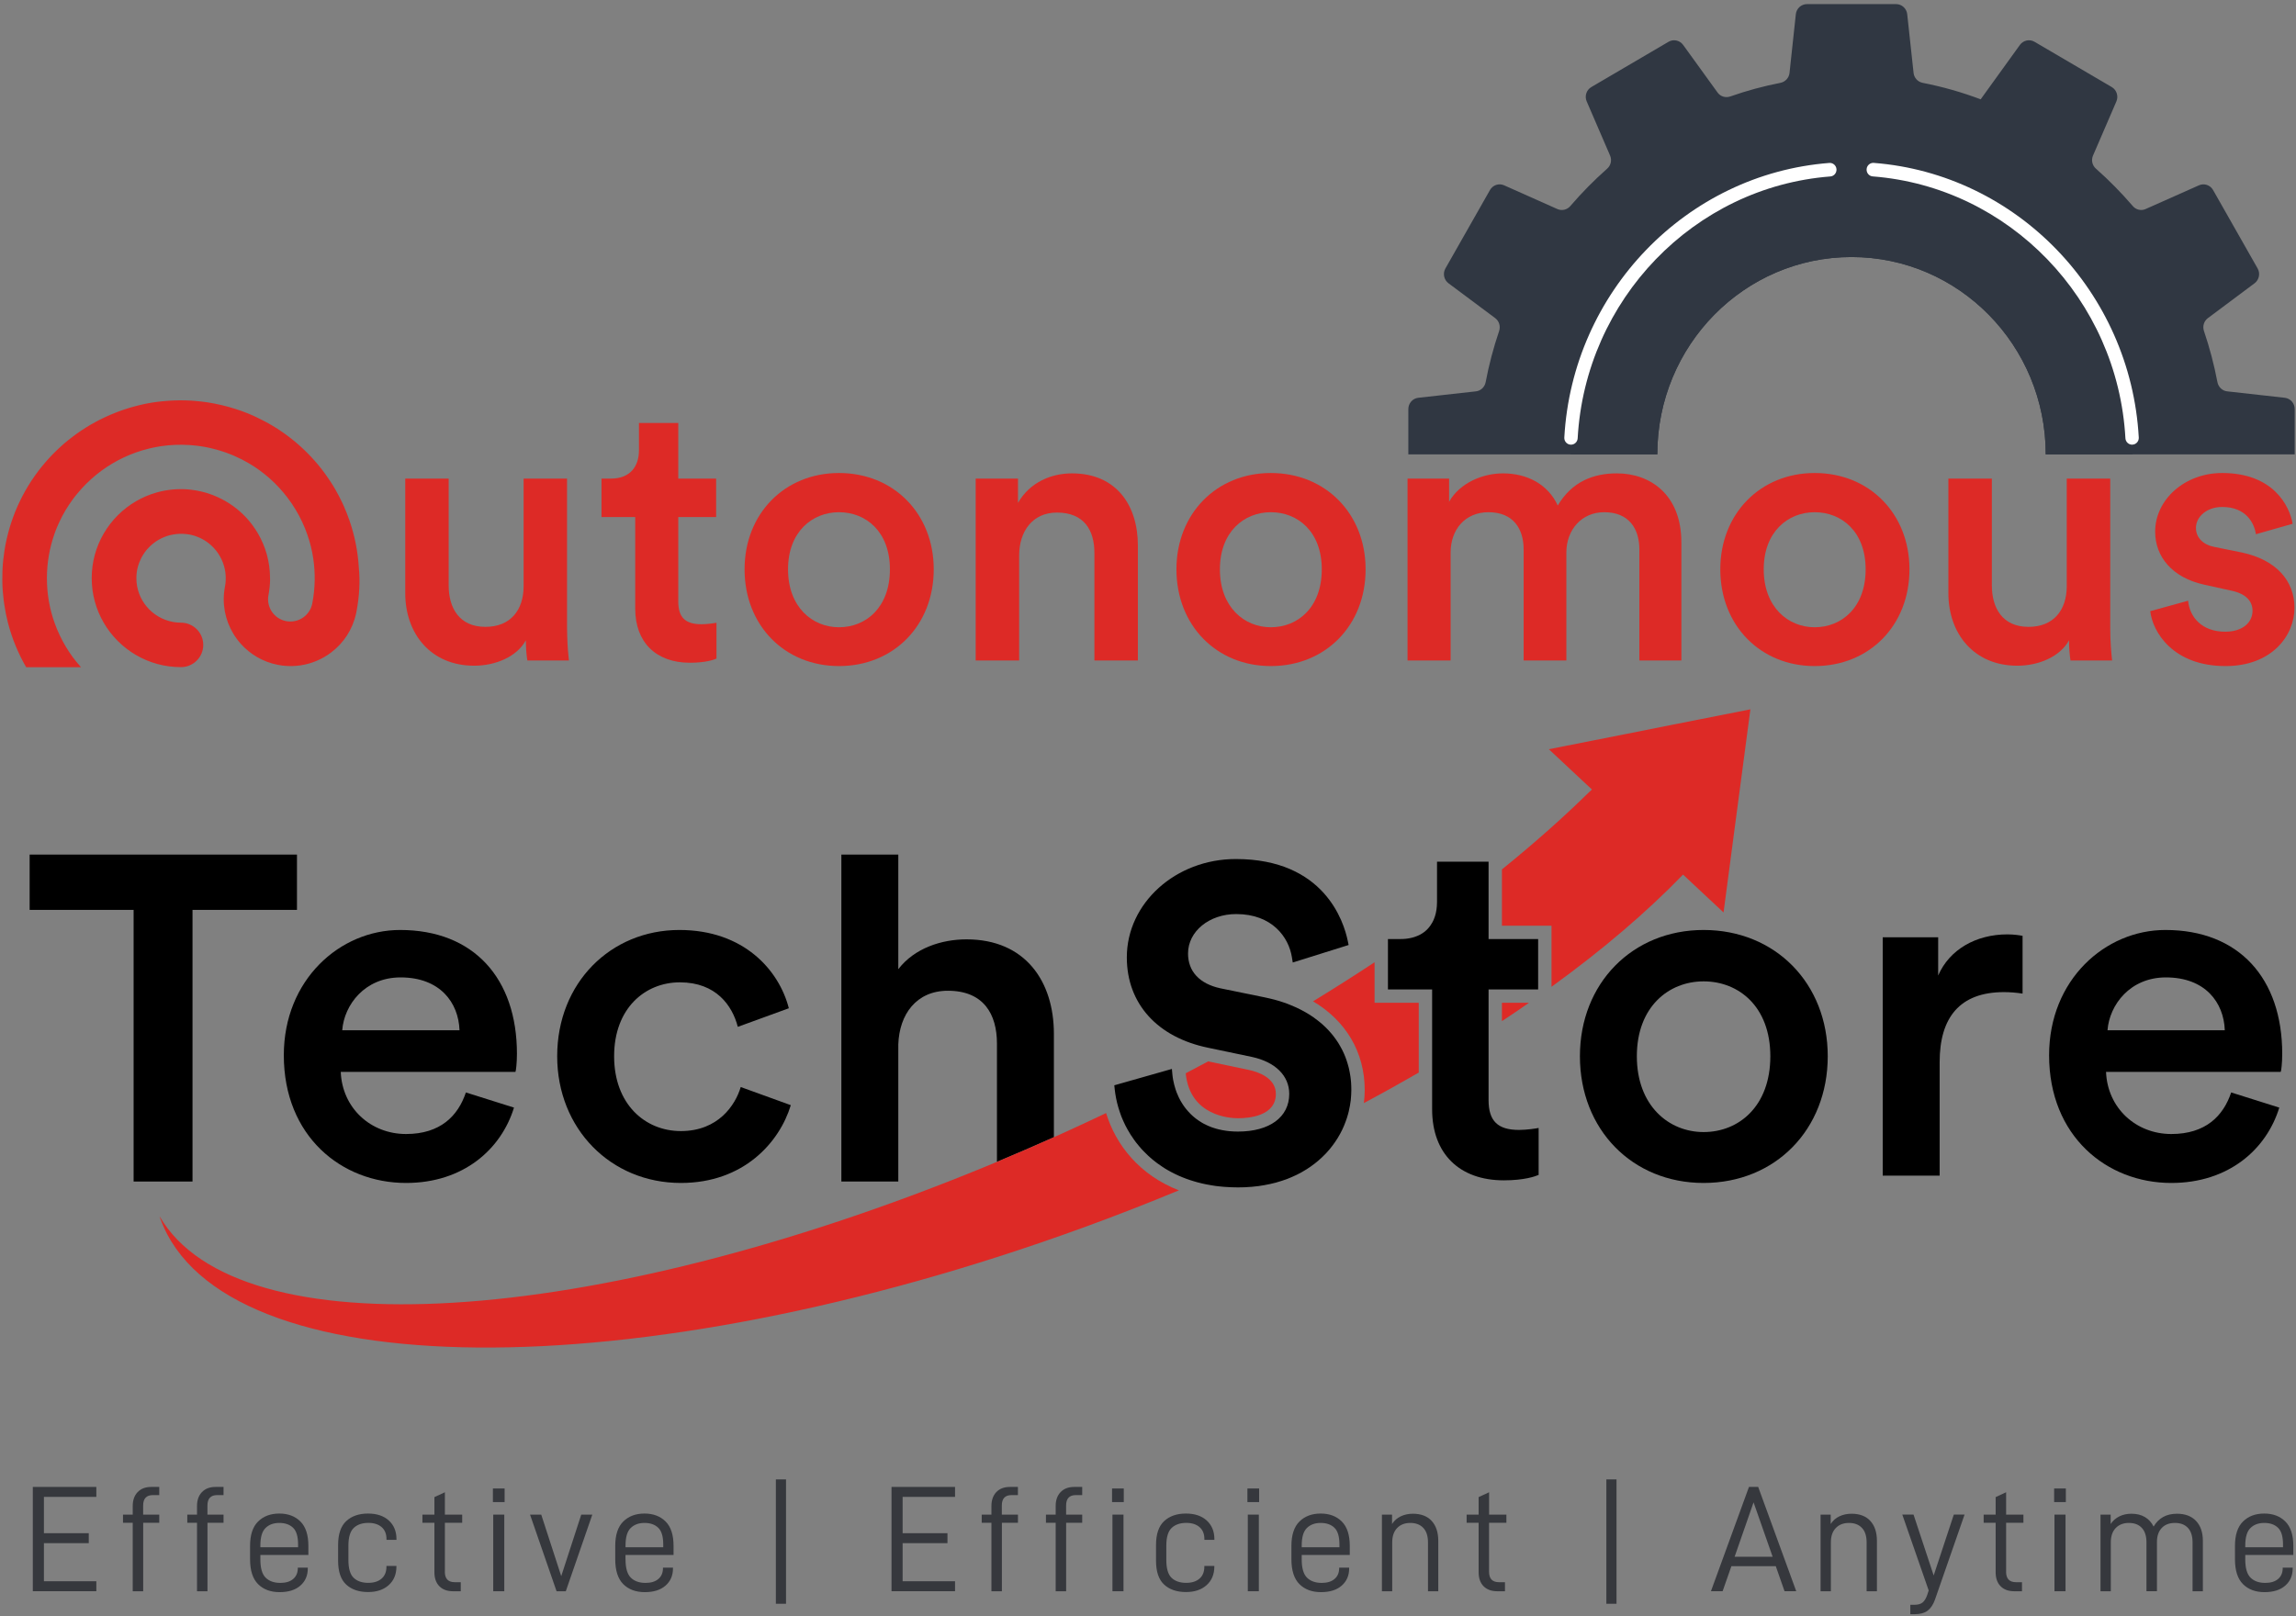 <?xml version="1.0" encoding="UTF-8"?>
<svg width="196px" height="138px" viewBox="0 0 196 138" version="1.1" xmlns="http://www.w3.org/2000/svg" xmlns:xlink="http://www.w3.org/1999/xlink">
    <rect x="0" y="0" width="196" height="138" fill="#808080" stroke="none"/>
    <!-- Generator: Sketch 61 (89581) - https://sketch.com -->
    <title>Final-ats-gear</title>
    <desc>Created with Sketch.</desc>
    <g id="Page-1" stroke="none" stroke-width="1" fill="none" fill-rule="evenodd">
        <g id="Final-ats-gear" fill-rule="nonzero">
            <g id="Group" transform="translate(120, 0)">
                <path d="M75.042,33.965 L70.125,33.416 C69.707,33.37 69.373,33.046 69.293,32.629 C69.008,31.134 68.624,29.682 68.145,28.269 C68.005,27.864 68.138,27.42 68.476,27.165 L72.462,24.188 C72.854,23.894 72.968,23.35 72.724,22.921 L68.921,16.226 C68.677,15.797 68.157,15.623 67.712,15.824 L63.167,17.847 C62.784,18.021 62.335,17.913 62.062,17.589 C61.089,16.457 60.044,15.395 58.927,14.407 C58.607,14.129 58.501,13.673 58.672,13.283 L60.667,8.661 C60.861,8.209 60.69,7.68 60.272,7.433 L53.679,3.568 C53.257,3.321 52.721,3.437 52.432,3.834 L49.081,8.48 L49.077,8.48 C47.485,7.877 45.836,7.406 44.133,7.074 C43.719,6.993 43.4,6.653 43.354,6.228 L42.811,1.212 C42.758,0.722 42.347,0.351 41.861,0.351 L34.253,0.351 C33.767,0.351 33.356,0.722 33.303,1.212 L32.764,6.228 C32.718,6.653 32.399,6.993 31.985,7.074 C30.518,7.36 29.089,7.75 27.706,8.236 C27.307,8.375 26.866,8.244 26.619,7.897 L23.682,3.834 C23.393,3.437 22.857,3.321 22.435,3.568 L15.846,7.433 C15.424,7.68 15.253,8.209 15.451,8.661 L17.446,13.283 C17.617,13.673 17.51,14.129 17.191,14.407 C16.074,15.395 15.029,16.457 14.056,17.589 C13.783,17.913 13.334,18.021 12.95,17.851 L8.402,15.824 C7.957,15.623 7.437,15.797 7.193,16.226 L3.39,22.921 C3.146,23.35 3.26,23.894 3.652,24.188 L7.642,27.165 C7.98,27.42 8.109,27.868 7.972,28.269 C7.494,29.682 7.106,31.134 6.825,32.629 C6.745,33.046 6.411,33.37 5.993,33.416 L1.072,33.965 C0.589,34.019 0.224,34.436 0.224,34.93 L0.224,38.795 L21.478,38.795 C21.478,29.493 28.903,21.948 38.057,21.948 C47.211,21.948 54.636,29.493 54.636,38.795 L75.89,38.795 L75.89,34.93 C75.89,34.436 75.525,34.019 75.042,33.965 Z" id="Path" fill="#303742"></path>
                <g transform="translate(13.3, 13.901)" id="Path">
                    <path d="M48.746,24.894 L41.336,24.894 C41.336,15.592 33.911,8.047 24.757,8.047 C15.603,8.047 8.178,15.592 8.178,24.894 L0.768,24.894 C0.768,24.616 0.771,24.342 0.779,24.068 C0.787,23.875 0.794,23.682 0.806,23.489 C0.817,23.3 0.828,23.11 0.844,22.921 C0.882,22.45 0.931,21.979 0.996,21.516 C1.06,21.048 1.136,20.589 1.224,20.129 C1.273,19.882 1.326,19.635 1.383,19.388 C1.562,18.604 1.778,17.832 2.029,17.075 C2.09,16.886 2.155,16.7 2.223,16.511 C2.288,16.326 2.356,16.141 2.432,15.955 C2.595,15.542 2.766,15.133 2.949,14.727 C3.01,14.592 3.07,14.457 3.135,14.326 C3.219,14.148 3.306,13.97 3.393,13.797 C3.526,13.534 3.663,13.275 3.804,13.017 C3.872,12.889 3.948,12.758 4.02,12.631 C4.089,12.503 4.165,12.376 4.241,12.252 C4.336,12.09 4.438,11.928 4.537,11.77 C4.765,11.403 5.005,11.044 5.255,10.692 C5.464,10.399 5.673,10.113 5.89,9.831 C5.898,9.82 5.905,9.812 5.917,9.8 C6.031,9.653 6.145,9.511 6.262,9.364 C6.38,9.221 6.498,9.082 6.62,8.939 C6.741,8.792 6.87,8.646 7,8.503 C7.129,8.36 7.258,8.217 7.391,8.074 C7.524,7.935 7.657,7.796 7.794,7.657 C7.927,7.522 8.06,7.387 8.197,7.256 C8.208,7.24 8.223,7.229 8.235,7.221 C8.364,7.097 8.497,6.97 8.626,6.85 C8.808,6.68 8.991,6.518 9.181,6.352 C9.405,6.155 9.633,5.966 9.865,5.78 C10.047,5.634 10.233,5.487 10.42,5.344 C10.678,5.151 10.936,4.962 11.199,4.78 C11.248,4.746 11.297,4.711 11.343,4.68 C11.681,4.444 12.027,4.22 12.38,4.008 C12.513,3.927 12.643,3.846 12.776,3.769 C13.3,3.46 13.836,3.174 14.383,2.908 C14.546,2.827 14.714,2.745 14.885,2.668 C15.002,2.614 15.124,2.56 15.246,2.51 C15.481,2.402 15.721,2.301 15.96,2.209 C16.002,2.189 16.047,2.17 16.093,2.155 C16.226,2.101 16.359,2.05 16.492,2 C16.617,1.954 16.747,1.908 16.876,1.865 C16.937,1.838 16.997,1.819 17.062,1.799 C17.248,1.734 17.434,1.672 17.621,1.614 C17.837,1.545 18.054,1.479 18.274,1.417 C18.438,1.371 18.597,1.328 18.761,1.286 C18.951,1.236 19.144,1.185 19.338,1.143 C19.433,1.116 19.524,1.097 19.616,1.077 C19.707,1.058 19.794,1.039 19.885,1.019 C19.916,1.012 19.946,1.004 19.98,1 C20.068,0.981 20.159,0.965 20.25,0.946 C20.338,0.927 20.425,0.911 20.516,0.896 C20.71,0.861 20.904,0.826 21.101,0.799 C21.25,0.776 21.398,0.753 21.546,0.734 C21.668,0.718 21.789,0.703 21.911,0.687 C21.945,0.68 21.979,0.676 22.017,0.676 C22.158,0.656 22.302,0.641 22.447,0.629 C22.599,0.61 22.751,0.599 22.903,0.587 C23.093,0.571 23.283,0.56 23.473,0.552 C23.898,0.529 24.328,0.517 24.757,0.517 C25.186,0.517 25.616,0.529 26.041,0.552 C26.231,0.56 26.421,0.571 26.611,0.587 C26.763,0.599 26.915,0.61 27.067,0.629 C27.212,0.641 27.356,0.656 27.497,0.676 C27.535,0.676 27.569,0.68 27.603,0.687 C27.725,0.703 27.846,0.718 27.968,0.734 C28.116,0.753 28.264,0.776 28.413,0.799 C28.61,0.826 28.804,0.861 28.998,0.896 C29.089,0.911 29.176,0.927 29.264,0.946 C29.355,0.965 29.446,0.981 29.534,1 C29.568,1.004 29.598,1.012 29.629,1.019 C29.72,1.039 29.807,1.058 29.898,1.077 C29.99,1.097 30.081,1.116 30.176,1.143 C30.37,1.185 30.563,1.236 30.753,1.286 C30.917,1.328 31.076,1.371 31.24,1.417 C31.46,1.479 31.677,1.545 31.893,1.614 C32.08,1.672 32.266,1.734 32.452,1.799 C32.517,1.819 32.581,1.842 32.642,1.865 C32.771,1.908 32.897,1.954 33.022,2 C33.155,2.05 33.288,2.101 33.421,2.155 C33.467,2.17 33.512,2.189 33.554,2.209 C33.793,2.301 34.033,2.402 34.268,2.51 C34.39,2.56 34.512,2.614 34.629,2.668 C34.8,2.745 34.968,2.827 35.131,2.908 C35.678,3.174 36.214,3.46 36.738,3.769 C36.871,3.846 37.001,3.927 37.134,4.008 C37.487,4.22 37.833,4.444 38.171,4.68 C38.217,4.711 38.266,4.746 38.315,4.78 C38.578,4.962 38.836,5.151 39.094,5.344 C39.281,5.487 39.467,5.634 39.649,5.78 C39.881,5.966 40.109,6.155 40.333,6.352 C40.523,6.518 40.706,6.68 40.888,6.85 C41.017,6.97 41.15,7.097 41.279,7.221 C41.291,7.229 41.306,7.24 41.317,7.256 C41.454,7.387 41.587,7.522 41.72,7.657 C41.857,7.796 41.99,7.935 42.123,8.074 C42.256,8.217 42.385,8.36 42.514,8.503 C42.644,8.646 42.773,8.792 42.894,8.939 C43.016,9.082 43.134,9.221 43.252,9.364 C43.369,9.511 43.483,9.653 43.597,9.8 C43.609,9.812 43.616,9.82 43.624,9.831 C43.841,10.113 44.05,10.399 44.259,10.692 C44.509,11.044 44.749,11.403 44.977,11.77 C45.076,11.928 45.178,12.09 45.273,12.252 C45.349,12.376 45.425,12.503 45.494,12.631 C45.566,12.758 45.642,12.889 45.71,13.017 C45.851,13.275 45.988,13.534 46.121,13.797 C46.208,13.97 46.295,14.148 46.379,14.326 C46.444,14.457 46.504,14.592 46.565,14.727 C46.748,15.133 46.919,15.542 47.082,15.955 C47.158,16.141 47.226,16.326 47.291,16.511 C47.359,16.7 47.424,16.886 47.485,17.075 C47.736,17.832 47.952,18.604 48.131,19.388 C48.188,19.635 48.241,19.882 48.29,20.129 C48.378,20.589 48.454,21.048 48.518,21.516 C48.583,21.979 48.632,22.45 48.67,22.921 C48.686,23.11 48.697,23.3 48.708,23.489 C48.72,23.682 48.727,23.875 48.735,24.068 C48.743,24.342 48.746,24.616 48.746,24.894 Z" fill="#303742"></path>
                    <path d="M0.809,24.068 C0.798,24.068 0.787,24.068 0.775,24.068 C0.46,24.049 0.22,23.775 0.239,23.458 C0.931,11.04 10.655,0.958 22.861,0.012 C23.172,-0.015 23.45,0.228 23.473,0.544 C23.495,0.865 23.26,1.143 22.948,1.166 C11.309,2.07 2.037,11.681 1.379,23.524 C1.36,23.832 1.11,24.068 0.809,24.068 Z" fill="#FFFFFF"></path>
                    <path d="M48.708,24.068 C48.408,24.068 48.157,23.829 48.138,23.52 C47.481,11.677 38.205,2.066 26.57,1.162 C26.254,1.139 26.022,0.861 26.045,0.541 C26.068,0.22 26.349,-0.019 26.657,0.008 C38.863,0.958 48.587,11.036 49.278,23.454 C49.297,23.775 49.054,24.049 48.743,24.064 C48.731,24.068 48.72,24.068 48.708,24.068 Z" fill="#FFFFFF"></path>
                </g>
            </g>
            <g id="Group" transform="translate(0, 34)">
                <path d="M82.506,46.208 C80.371,46.208 78.065,46.959 76.684,48.755 L76.684,38.97 L71.824,38.97 L71.824,66.886 L76.684,66.886 L76.684,55.192 C76.767,52.6 78.233,50.596 80.916,50.596 C83.976,50.596 85.106,52.6 85.106,55.109 L85.106,65.205 C86.72,64.529 88.341,63.831 89.966,63.102 L89.966,54.27 C89.966,49.802 87.534,46.208 82.506,46.208 Z" id="Path" fill="#000000"></path>
                <g transform="translate(13.32, 26.19)" fill="#DD2A26" id="Path">
                    <path d="M87.317,41.448 C84.668,42.549 81.951,43.608 79.173,44.621 C40.913,58.566 5.636,58.244 0.381,43.904 C0.35,43.824 0.323,43.745 0.301,43.665 C6.968,55.173 37.206,53.215 70.644,39.49 C71.024,39.33 71.405,39.175 71.785,39.015 C73.399,38.34 75.02,37.641 76.646,36.912 C77.026,36.742 77.407,36.571 77.787,36.396 C77.852,36.366 77.92,36.335 77.985,36.305 C79.036,35.827 80.075,35.341 81.102,34.848 C81.947,37.618 84.002,40.161 87.317,41.448 Z"></path>
                    <path d="M136.104,0.376 L134.703,10.973 L133.813,17.722 L130.646,14.761 L130.365,14.499 L130.353,14.488 C127.278,17.672 123.503,20.899 119.126,24.068 L119.126,18.853 L114.894,18.853 L114.894,14.044 C117.6,11.858 120.07,9.667 122.281,7.5 L122.578,7.223 L122.548,7.196 L118.898,3.784 L128.142,1.955 L129.409,1.7 L135.518,0.493 L136.104,0.376 Z"></path>
                    <path d="M95.595,33.212 C95.595,35.091 93.334,35.292 92.36,35.292 C91.679,35.292 88.257,35.106 87.899,31.454 C88.543,31.12 89.182,30.779 89.814,30.437 L93.3,31.17 C93.989,31.314 95.595,31.807 95.595,33.212 Z"></path>
                    <path d="M107.792,25.434 L107.792,31.394 C106.274,32.27 104.713,33.14 103.107,33.997 C103.157,33.625 103.18,33.25 103.18,32.878 C103.18,29.644 101.558,26.96 98.769,25.309 C100.573,24.208 102.323,23.096 104.021,21.973 L104.021,25.434 L107.792,25.434 Z"></path>
                    <path d="M117.204,25.434 C116.451,25.962 115.678,26.482 114.894,27.002 L114.894,25.434 L117.204,25.434 Z"></path>
                </g>
                <g transform="translate(34.252, 1.898)" fill="#DD2A26">
                    <path d="M14.169,18.416 C14.158,18.177 14.154,17.927 14.154,17.661 L14.154,4.968 L10.447,4.968 L10.447,14.15 C10.447,16.192 9.328,17.627 7.185,17.627 C4.948,17.627 4.049,16.002 4.049,14.089 L4.049,4.968 L0.343,4.968 L0.343,14.757 C0.343,18.2 2.516,20.944 6.226,20.944 C8.049,20.944 9.872,20.178 10.637,18.777 C10.637,19.415 10.702,20.147 10.767,20.496 L14.314,20.496 C14.264,20.041 14.192,19.327 14.169,18.416 Z" id="Path"></path>
                    <path d="M25.632,17.403 C24.258,17.403 23.649,16.83 23.649,15.46 L23.649,8.252 L26.881,8.252 L26.881,4.968 L23.649,4.968 L23.649,0.216 L20.293,0.216 L20.293,2.543 C20.293,3.913 19.558,4.968 17.895,4.968 L17.096,4.968 L17.096,8.252 L19.973,8.252 L19.973,16.063 C19.973,18.967 21.766,20.69 24.643,20.69 C25.986,20.69 26.69,20.436 26.911,20.337 L26.911,17.278 C26.751,17.308 26.146,17.403 25.632,17.403 Z" id="Path"></path>
                    <path d="M37.369,4.49 C32.73,4.49 29.309,7.963 29.309,12.715 C29.309,17.502 32.73,20.975 37.369,20.975 C42.035,20.975 45.457,17.502 45.457,12.715 C45.457,7.963 42.035,4.49 37.369,4.49 Z M37.369,17.661 C35.097,17.661 33.019,15.938 33.019,12.715 C33.019,9.497 35.097,7.838 37.369,7.838 C39.672,7.838 41.716,9.497 41.716,12.715 C41.716,15.968 39.672,17.661 37.369,17.661 Z" id="Shape"></path>
                    <path d="M57.255,4.521 C55.531,4.521 53.674,5.253 52.65,7.041 L52.65,4.968 L49.038,4.968 L49.038,20.496 L52.749,20.496 L52.749,11.535 C52.749,9.497 53.868,7.868 55.976,7.868 C58.313,7.868 59.173,9.398 59.173,11.315 L59.173,20.496 L62.884,20.496 L62.884,10.677 C62.884,7.265 61.061,4.521 57.255,4.521 Z" id="Path"></path>
                    <path d="M74.233,4.49 C69.597,4.49 66.176,7.963 66.176,12.715 C66.176,17.502 69.597,20.975 74.233,20.975 C78.902,20.975 82.324,17.502 82.324,12.715 C82.324,7.963 78.902,4.49 74.233,4.49 Z M74.233,17.661 C71.964,17.661 69.886,15.938 69.886,12.715 C69.886,9.497 71.964,7.838 74.233,7.838 C76.535,7.838 78.583,9.497 78.583,12.715 C78.583,15.968 76.535,17.661 74.233,17.661 Z" id="Shape"></path>
                    <path d="M103.777,4.521 C101.764,4.521 99.941,5.223 98.727,7.265 C97.893,5.447 96.105,4.521 94.057,4.521 C92.299,4.521 90.35,5.348 89.452,6.946 L89.452,4.968 L85.905,4.968 L85.905,20.496 L89.582,20.496 L89.582,11.281 C89.582,9.303 90.83,7.838 92.813,7.838 C94.921,7.838 95.815,9.239 95.815,11.026 L95.815,20.496 L99.461,20.496 L99.461,11.281 C99.461,9.368 100.74,7.838 102.693,7.838 C104.771,7.838 105.695,9.208 105.695,11.026 L105.695,20.496 L109.28,20.496 L109.28,10.419 C109.28,6.305 106.594,4.521 103.777,4.521 Z" id="Path"></path>
                    <path d="M120.66,4.49 C116.024,4.49 112.603,7.963 112.603,12.715 C112.603,17.502 116.024,20.975 120.66,20.975 C125.33,20.975 128.751,17.502 128.751,12.715 C128.751,7.963 125.33,4.49 120.66,4.49 Z M120.66,17.661 C118.388,17.661 116.31,15.938 116.31,12.715 C116.31,9.497 118.388,7.838 120.66,7.838 C122.962,7.838 125.01,9.497 125.01,12.715 C125.01,15.968 122.962,17.661 120.66,17.661 Z" id="Shape"></path>
                    <path d="M145.889,17.661 L145.889,4.968 L142.178,4.968 L142.178,14.15 C142.178,16.192 141.059,17.627 138.916,17.627 C136.679,17.627 135.784,16.002 135.784,14.089 L135.784,4.968 L132.074,4.968 L132.074,14.757 C132.074,18.2 134.247,20.944 137.957,20.944 C139.78,20.944 141.603,20.178 142.372,18.777 C142.372,19.415 142.433,20.147 142.498,20.496 L146.049,20.496 C145.984,19.923 145.889,18.936 145.889,17.661 Z" id="Path"></path>
                    <path d="M157.143,11.281 L154.775,10.802 C153.816,10.613 153.207,10.005 153.207,9.178 C153.207,8.221 154.136,7.39 155.449,7.39 C157.527,7.39 158.197,8.825 158.326,9.717 L161.458,8.825 C161.203,7.295 159.795,4.49 155.449,4.49 C152.218,4.49 149.725,6.783 149.725,9.497 C149.725,11.634 151.164,13.418 153.911,14.025 L156.214,14.533 C157.462,14.788 158.037,15.425 158.037,16.257 C158.037,17.213 157.238,18.041 155.704,18.041 C153.721,18.041 152.667,16.799 152.537,15.395 L149.306,16.287 C149.5,18.041 151.228,20.975 155.734,20.975 C159.7,20.975 161.618,18.359 161.618,16.002 C161.618,13.706 160.084,11.918 157.143,11.281 Z" id="Path"></path>
                </g>
                <polygon id="Path" fill="#000000" points="2.531 38.97 2.531 43.691 11.406 43.691 11.406 66.886 16.434 66.886 16.434 43.691 25.351 43.691 25.351 38.97"></polygon>
                <path d="M44.129,55.978 C44.129,49.544 40.441,45.407 34.157,45.407 C29.004,45.407 24.228,49.669 24.228,56.103 C24.228,62.996 29.13,67.008 34.66,67.008 C39.562,67.008 42.785,64.127 43.877,60.574 L39.771,59.28 C39.101,61.284 37.59,62.829 34.66,62.829 C31.642,62.829 29.214,60.616 29.088,57.523 L44.003,57.523 C44.045,57.439 44.129,56.771 44.129,55.978 Z M29.214,53.97 C29.381,51.799 31.139,49.457 34.199,49.457 C37.548,49.457 39.143,51.59 39.227,53.97 L29.214,53.97 Z" id="Shape" fill="#000000"></path>
                <path d="M63.234,58.817 C62.773,60.366 61.308,62.578 58.123,62.578 C55.066,62.578 52.425,60.282 52.425,56.187 C52.425,52.091 55.066,49.878 58.039,49.878 C61.141,49.878 62.522,51.882 62.983,53.678 L67.34,52.091 C66.503,48.831 63.489,45.407 57.997,45.407 C52.132,45.407 47.565,49.92 47.565,56.187 C47.565,62.37 52.132,67.008 58.123,67.008 C63.489,67.008 66.545,63.539 67.508,60.366 L63.234,58.817 Z" id="Path" fill="#000000"></path>
                <path d="M145.428,45.407 C139.354,45.407 134.871,49.962 134.871,56.187 C134.871,62.453 139.354,67.008 145.428,67.008 C151.544,67.008 156.027,62.453 156.027,56.187 C156.027,49.962 151.544,45.407 145.428,45.407 Z M145.428,62.662 C142.452,62.662 139.731,60.407 139.731,56.187 C139.731,51.966 142.452,49.795 145.428,49.795 C148.446,49.795 151.126,51.966 151.126,56.187 C151.126,60.449 148.446,62.662 145.428,62.662 Z" id="Shape" fill="#000000"></path>
                <path d="M171.361,45.783 C168.682,45.783 166.417,47.077 165.454,49.294 L165.454,46.033 L160.72,46.033 L160.72,66.382 L165.58,66.382 L165.58,56.688 C165.58,52.884 167.296,50.713 171.068,50.713 C171.57,50.713 172.115,50.755 172.659,50.839 L172.659,45.908 C172.45,45.866 171.947,45.783 171.361,45.783 Z" id="Path" fill="#000000"></path>
                <path d="M194.824,55.978 C194.824,49.544 191.136,45.407 184.853,45.407 C179.7,45.407 174.923,49.669 174.923,56.103 C174.923,62.996 179.825,67.008 185.355,67.008 C190.257,67.008 193.484,64.127 194.573,60.574 L190.466,59.28 C189.797,61.284 188.289,62.829 185.355,62.829 C182.337,62.829 179.909,60.616 179.783,57.523 L194.698,57.523 C194.74,57.439 194.824,56.771 194.824,55.978 Z M179.909,53.97 C180.076,51.799 181.835,49.457 184.895,49.457 C188.248,49.457 189.838,51.59 189.922,53.97 L179.909,53.97 Z" id="Shape" fill="#000000"></path>
                <path d="M30.45,18.113 C30.443,18.162 30.431,18.208 30.424,18.257 C30.412,18.306 30.405,18.352 30.393,18.401 C30.093,19.771 29.316,20.921 28.27,21.711 C27.516,22.284 26.618,22.667 25.659,22.812 C25.157,22.888 24.631,22.895 24.106,22.831 C23.981,22.815 23.855,22.796 23.729,22.77 C23.075,22.645 22.466,22.409 21.922,22.091 C21.419,21.794 20.966,21.426 20.582,21.001 C20.327,20.724 20.106,20.42 19.912,20.098 C19.216,18.936 18.926,17.528 19.204,16.093 C19.242,15.9 19.265,15.706 19.269,15.513 C19.269,15.513 19.269,15.513 19.269,15.509 C19.33,13.862 18.306,12.351 16.749,11.797 C16.749,11.797 16.746,11.797 16.746,11.797 C16.7,11.782 16.65,11.763 16.601,11.747 C16.597,11.747 16.593,11.744 16.59,11.744 C16.529,11.725 16.472,11.709 16.411,11.694 C16.384,11.687 16.357,11.679 16.331,11.675 C16.281,11.664 16.236,11.653 16.186,11.645 C16.163,11.641 16.144,11.637 16.121,11.634 C16.095,11.63 16.068,11.626 16.042,11.622 C16.026,11.618 16.007,11.615 15.988,11.615 C15.965,11.611 15.943,11.607 15.92,11.607 C15.893,11.603 15.87,11.599 15.844,11.599 C15.779,11.592 15.714,11.588 15.65,11.584 C15.646,11.584 15.638,11.584 15.634,11.584 C15.573,11.58 15.516,11.58 15.455,11.58 C15.455,11.58 15.455,11.58 15.455,11.58 C15.421,11.58 15.391,11.58 15.357,11.58 C15.269,11.58 15.185,11.588 15.098,11.596 C15.079,11.596 15.06,11.599 15.041,11.603 C14.987,11.607 14.93,11.615 14.877,11.626 C14.877,11.626 14.877,11.626 14.877,11.626 C14.854,11.63 14.827,11.634 14.805,11.637 C14.751,11.645 14.702,11.656 14.649,11.668 C14.63,11.672 14.611,11.675 14.592,11.679 C14.584,11.679 14.576,11.683 14.565,11.683 C14.546,11.687 14.527,11.694 14.508,11.698 C14.47,11.706 14.432,11.717 14.394,11.728 C14.371,11.736 14.348,11.74 14.325,11.747 C14.298,11.755 14.272,11.763 14.245,11.774 C14.219,11.782 14.192,11.793 14.169,11.801 C14.146,11.808 14.123,11.816 14.101,11.827 C14.032,11.854 13.964,11.88 13.895,11.911 C13.872,11.922 13.849,11.93 13.827,11.941 C13.811,11.949 13.796,11.956 13.781,11.964 C13.762,11.971 13.743,11.983 13.724,11.994 C13.701,12.006 13.678,12.017 13.655,12.028 C13.629,12.044 13.602,12.059 13.579,12.07 C13.556,12.081 13.534,12.097 13.511,12.108 C13.465,12.135 13.419,12.165 13.374,12.192 C13.351,12.207 13.328,12.222 13.305,12.237 C13.218,12.298 13.13,12.362 13.046,12.431 C13.024,12.446 13.005,12.465 12.985,12.484 C12.959,12.507 12.928,12.533 12.902,12.556 C12.871,12.582 12.837,12.613 12.807,12.643 C12.765,12.681 12.727,12.723 12.689,12.765 C12.651,12.803 12.616,12.841 12.582,12.879 C12.578,12.882 12.578,12.882 12.574,12.886 C12.555,12.905 12.54,12.928 12.521,12.951 C12.502,12.973 12.487,12.992 12.468,13.015 C12.449,13.038 12.434,13.057 12.418,13.08 C12.403,13.102 12.384,13.125 12.369,13.144 C12.319,13.216 12.27,13.285 12.224,13.361 C12.213,13.38 12.198,13.402 12.186,13.421 C12.171,13.444 12.156,13.471 12.144,13.493 C12.129,13.516 12.118,13.543 12.103,13.566 C12.087,13.592 12.076,13.615 12.064,13.638 C12.053,13.66 12.042,13.683 12.03,13.71 C11.981,13.812 11.935,13.915 11.893,14.021 C11.882,14.048 11.874,14.074 11.863,14.101 C11.813,14.234 11.775,14.37 11.741,14.511 C11.733,14.537 11.73,14.564 11.722,14.59 C11.714,14.617 11.711,14.647 11.707,14.674 C11.703,14.693 11.699,14.712 11.695,14.731 C11.691,14.746 11.691,14.757 11.688,14.773 C11.684,14.799 11.68,14.829 11.676,14.856 C11.653,15.023 11.642,15.194 11.642,15.368 C11.642,17.232 12.989,18.781 14.763,19.103 C14.767,19.103 14.77,19.103 14.774,19.107 C14.991,19.145 15.219,19.168 15.448,19.168 C16.498,19.168 17.351,20.018 17.351,21.066 C17.351,22.113 16.498,22.964 15.448,22.964 C14.059,22.964 12.761,22.595 11.638,21.946 C10.481,21.278 9.518,20.318 8.849,19.164 C8.202,18.048 7.829,16.75 7.829,15.365 C7.829,13.979 8.198,12.685 8.849,11.565 C9.518,10.411 10.481,9.451 11.638,8.783 C12.163,8.479 12.73,8.236 13.328,8.066 C13.336,8.062 13.343,8.062 13.351,8.058 C13.358,8.054 13.37,8.054 13.377,8.051 C13.435,8.035 13.492,8.02 13.545,8.005 C13.61,7.986 13.678,7.971 13.743,7.956 C13.83,7.937 13.922,7.918 14.013,7.899 C14.063,7.887 14.116,7.88 14.165,7.872 C14.207,7.865 14.249,7.857 14.291,7.853 C14.386,7.838 14.477,7.827 14.573,7.815 C14.645,7.808 14.717,7.8 14.786,7.792 C14.847,7.789 14.911,7.785 14.972,7.781 C14.984,7.781 14.995,7.781 15.01,7.777 C15.067,7.773 15.128,7.773 15.185,7.77 C15.208,7.77 15.227,7.77 15.25,7.77 C15.296,7.77 15.337,7.766 15.383,7.766 L15.398,7.766 C15.417,7.766 15.436,7.766 15.455,7.766 L15.463,7.766 C15.482,7.766 15.501,7.766 15.52,7.766 C15.543,7.766 15.566,7.766 15.585,7.766 C15.631,7.766 15.672,7.77 15.718,7.77 C15.729,7.77 15.737,7.77 15.749,7.77 C15.798,7.773 15.844,7.773 15.893,7.777 C15.943,7.781 15.988,7.785 16.034,7.789 C16.064,7.789 16.091,7.792 16.121,7.796 C16.19,7.8 16.262,7.808 16.331,7.819 C16.357,7.823 16.38,7.827 16.407,7.83 C16.445,7.834 16.483,7.842 16.521,7.846 C16.582,7.853 16.639,7.865 16.7,7.872 C16.73,7.876 16.761,7.884 16.791,7.887 C16.822,7.891 16.852,7.899 16.883,7.906 C16.966,7.921 17.054,7.94 17.138,7.959 C17.221,7.978 17.305,7.997 17.389,8.02 C17.427,8.032 17.469,8.043 17.507,8.051 C17.511,8.051 17.514,8.054 17.514,8.054 C17.552,8.066 17.594,8.077 17.632,8.088 C17.674,8.1 17.712,8.111 17.754,8.126 C17.781,8.134 17.807,8.145 17.834,8.153 C17.861,8.161 17.887,8.168 17.91,8.18 C17.986,8.206 18.066,8.233 18.142,8.263 C18.192,8.282 18.245,8.301 18.295,8.324 C18.298,8.324 18.298,8.324 18.302,8.328 C18.344,8.343 18.386,8.362 18.428,8.381 C18.473,8.4 18.523,8.422 18.569,8.441 C18.801,8.548 19.025,8.662 19.246,8.787 C20.137,9.299 20.917,9.99 21.53,10.81 C21.712,11.053 21.88,11.307 22.032,11.569 C22.679,12.685 23.052,13.983 23.052,15.368 C23.052,15.41 23.052,15.452 23.056,15.494 C23.048,15.926 23.002,16.367 22.919,16.811 C22.721,17.839 23.394,18.838 24.426,19.035 C25.457,19.232 26.458,18.561 26.656,17.532 C26.911,16.226 26.926,14.928 26.74,13.679 C26.637,12.989 26.47,12.313 26.241,11.664 C25.982,10.916 25.647,10.199 25.24,9.523 C25.023,9.163 24.787,8.81 24.529,8.476 C23.638,7.303 22.515,6.301 21.217,5.542 C20.837,5.318 20.437,5.116 20.022,4.938 C19.981,4.919 19.939,4.9 19.893,4.881 C19.851,4.862 19.806,4.843 19.764,4.828 C19.722,4.809 19.68,4.794 19.634,4.775 C19.573,4.752 19.512,4.729 19.452,4.707 C19.387,4.68 19.322,4.657 19.261,4.634 C19.254,4.631 19.246,4.627 19.235,4.627 C19.166,4.604 19.098,4.581 19.029,4.559 C18.953,4.532 18.873,4.509 18.797,4.483 C18.702,4.452 18.607,4.426 18.508,4.399 C18.409,4.373 18.314,4.346 18.215,4.323 C18.211,4.323 18.207,4.323 18.203,4.319 C18.161,4.308 18.12,4.297 18.078,4.289 C18.074,4.289 18.07,4.289 18.066,4.285 C18.005,4.27 17.948,4.255 17.887,4.244 C17.792,4.221 17.697,4.202 17.598,4.183 C17.591,4.183 17.583,4.179 17.575,4.179 C17.541,4.171 17.507,4.164 17.469,4.16 C17.465,4.16 17.457,4.156 17.454,4.156 C17.412,4.149 17.366,4.141 17.324,4.133 C17.278,4.126 17.233,4.118 17.187,4.111 C17.141,4.103 17.096,4.095 17.05,4.092 C17.004,4.084 16.959,4.08 16.913,4.073 C16.883,4.069 16.852,4.065 16.818,4.061 C16.757,4.054 16.7,4.046 16.639,4.042 C16.567,4.035 16.491,4.027 16.418,4.02 C16.335,4.012 16.255,4.004 16.171,4.001 C15.345,3.947 14.531,3.982 13.735,4.099 C13.648,4.114 13.556,4.126 13.469,4.145 C13.397,4.156 13.32,4.171 13.248,4.187 C13.237,4.187 13.229,4.19 13.218,4.194 C13.161,4.206 13.103,4.217 13.046,4.228 C13.046,4.228 13.046,4.228 13.046,4.228 C13.016,4.236 12.985,4.24 12.955,4.247 C12.913,4.255 12.871,4.266 12.833,4.274 C12.814,4.278 12.795,4.281 12.776,4.289 C12.73,4.3 12.685,4.312 12.639,4.323 C12.293,4.407 11.954,4.509 11.623,4.627 C10.203,5.128 8.913,5.898 7.813,6.881 C7.497,7.162 7.197,7.462 6.915,7.777 C6.797,7.906 6.683,8.043 6.573,8.18 C6.542,8.218 6.508,8.259 6.478,8.297 C6.474,8.301 6.47,8.309 6.462,8.312 C6.443,8.335 6.428,8.358 6.409,8.381 C6.39,8.404 6.375,8.426 6.356,8.449 C6.318,8.502 6.276,8.552 6.238,8.605 C5.781,9.22 5.385,9.88 5.062,10.578 C5.012,10.681 4.967,10.787 4.921,10.893 C4.906,10.924 4.894,10.958 4.879,10.988 C4.849,11.064 4.818,11.136 4.788,11.212 C4.769,11.262 4.75,11.311 4.731,11.36 C4.704,11.429 4.677,11.501 4.655,11.573 C4.236,12.761 4.004,14.04 4.004,15.372 C4.004,16.705 4.232,17.984 4.655,19.172 C4.91,19.889 5.233,20.576 5.621,21.221 C5.994,21.848 6.428,22.432 6.915,22.971 L2.234,22.971 C1.553,21.794 1.024,20.519 0.677,19.172 C0.617,18.944 0.567,18.709 0.518,18.477 C0.51,18.439 0.502,18.405 0.495,18.367 C0.491,18.348 0.487,18.325 0.483,18.302 C0.483,18.299 0.483,18.299 0.483,18.295 C0.483,18.291 0.483,18.287 0.483,18.284 C0.472,18.227 0.461,18.17 0.449,18.113 C0.445,18.082 0.438,18.052 0.434,18.022 C0.422,17.968 0.415,17.915 0.407,17.862 C0.407,17.855 0.403,17.847 0.403,17.843 C0.4,17.809 0.392,17.779 0.388,17.745 C0.388,17.737 0.388,17.733 0.384,17.726 C0.381,17.699 0.377,17.672 0.373,17.65 C0.369,17.634 0.369,17.619 0.365,17.604 C0.365,17.593 0.362,17.585 0.362,17.574 C0.35,17.505 0.343,17.437 0.331,17.369 C0.331,17.361 0.327,17.354 0.327,17.346 C0.32,17.293 0.316,17.244 0.308,17.19 C0.282,16.978 0.263,16.765 0.244,16.549 C0.24,16.477 0.232,16.408 0.228,16.336 C0.228,16.329 0.228,16.317 0.225,16.31 C0.225,16.291 0.221,16.276 0.221,16.257 C0.217,16.181 0.213,16.101 0.209,16.025 C0.206,15.888 0.198,15.748 0.198,15.608 C0.194,15.349 0.198,15.091 0.206,14.829 C0.209,14.719 0.213,14.613 0.221,14.503 C0.228,14.37 0.236,14.241 0.247,14.108 C0.255,14.006 0.266,13.9 0.278,13.797 C0.304,13.543 0.339,13.292 0.377,13.038 C0.396,12.916 0.415,12.795 0.438,12.674 C0.449,12.613 0.461,12.552 0.472,12.491 C0.723,11.205 1.127,9.986 1.667,8.855 C2.264,7.599 3.026,6.445 3.92,5.42 C3.958,5.378 3.992,5.337 4.03,5.295 C4.068,5.253 4.106,5.211 4.145,5.17 C4.16,5.151 4.179,5.132 4.194,5.113 C4.266,5.033 4.339,4.953 4.415,4.877 C4.476,4.817 4.533,4.752 4.597,4.691 C4.616,4.672 4.632,4.653 4.651,4.638 C4.662,4.627 4.674,4.615 4.685,4.604 C4.723,4.566 4.761,4.528 4.799,4.494 C4.86,4.433 4.921,4.376 4.982,4.319 C5.016,4.285 5.054,4.251 5.088,4.221 C5.195,4.122 5.302,4.027 5.408,3.932 C5.439,3.902 5.473,3.875 5.503,3.849 C5.705,3.678 5.91,3.511 6.12,3.352 C6.622,2.964 7.151,2.608 7.699,2.285 C7.863,2.19 8.026,2.095 8.194,2.008 C8.251,1.978 8.304,1.947 8.361,1.921 C8.418,1.89 8.472,1.864 8.529,1.833 C8.586,1.803 8.643,1.776 8.7,1.75 C8.708,1.746 8.715,1.742 8.723,1.738 C8.83,1.685 8.936,1.636 9.043,1.587 C9.275,1.48 9.507,1.378 9.747,1.283 C9.792,1.264 9.834,1.249 9.88,1.23 C9.952,1.203 10.025,1.173 10.097,1.146 C10.158,1.124 10.215,1.101 10.276,1.082 C10.337,1.059 10.394,1.04 10.455,1.017 C10.523,0.994 10.592,0.972 10.66,0.949 C10.664,0.949 10.664,0.949 10.668,0.945 C10.683,0.941 10.702,0.934 10.717,0.93 C10.729,0.926 10.744,0.922 10.755,0.919 C10.759,0.919 10.763,0.915 10.767,0.915 C10.801,0.903 10.835,0.892 10.869,0.881 C10.919,0.865 10.968,0.85 11.018,0.835 C11.037,0.827 11.056,0.824 11.075,0.816 C11.075,0.816 11.079,0.816 11.079,0.816 C11.113,0.805 11.147,0.797 11.182,0.786 C11.216,0.774 11.25,0.767 11.284,0.755 C11.357,0.736 11.425,0.717 11.497,0.698 C11.554,0.683 11.615,0.668 11.672,0.653 C11.676,0.653 11.68,0.653 11.684,0.649 C11.76,0.63 11.836,0.611 11.912,0.592 C11.977,0.577 12.045,0.562 12.11,0.547 C12.171,0.531 12.236,0.52 12.297,0.505 C12.3,0.505 12.304,0.501 12.308,0.501 C12.377,0.486 12.449,0.471 12.517,0.459 C12.529,0.455 12.54,0.455 12.552,0.452 C12.616,0.44 12.681,0.429 12.746,0.418 C12.746,0.418 12.746,0.418 12.746,0.418 C12.81,0.406 12.875,0.395 12.94,0.383 C12.982,0.376 13.024,0.368 13.065,0.364 C13.107,0.357 13.149,0.353 13.191,0.345 C13.233,0.338 13.275,0.334 13.317,0.326 C13.397,0.315 13.48,0.304 13.564,0.296 C13.568,0.296 13.572,0.296 13.575,0.296 C13.575,0.296 13.575,0.296 13.575,0.296 L13.575,0.296 C13.575,0.296 13.575,0.296 13.575,0.296 C13.583,0.296 13.594,0.292 13.602,0.292 C13.61,0.292 13.621,0.288 13.629,0.288 C13.686,0.281 13.747,0.277 13.804,0.269 C13.819,0.269 13.834,0.266 13.853,0.266 C13.861,0.266 13.868,0.266 13.876,0.262 C13.88,0.262 13.884,0.262 13.887,0.262 C13.956,0.254 14.024,0.247 14.093,0.243 C14.169,0.235 14.245,0.232 14.325,0.224 C14.344,0.224 14.363,0.22 14.382,0.22 C14.462,0.216 14.538,0.209 14.618,0.205 C14.698,0.201 14.774,0.197 14.854,0.194 C14.957,0.19 15.063,0.186 15.166,0.186 C15.25,0.186 15.334,0.182 15.417,0.182 C15.726,0.182 16.03,0.19 16.335,0.209 C16.437,0.216 16.536,0.22 16.635,0.232 C16.715,0.239 16.795,0.247 16.875,0.254 C16.936,0.262 17.001,0.266 17.062,0.273 C17.111,0.277 17.16,0.285 17.206,0.288 L17.21,0.288 C17.571,0.33 17.937,0.387 18.302,0.459 C19.109,0.615 19.889,0.831 20.639,1.101 C20.787,1.154 20.936,1.211 21.08,1.268 C21.08,1.268 21.084,1.268 21.084,1.268 C21.138,1.291 21.195,1.313 21.248,1.336 C21.286,1.351 21.324,1.366 21.362,1.385 C21.404,1.401 21.446,1.42 21.484,1.439 C21.549,1.469 21.617,1.495 21.682,1.526 C21.75,1.556 21.819,1.587 21.887,1.621 C21.891,1.621 21.891,1.621 21.895,1.625 C21.925,1.64 21.952,1.651 21.982,1.666 L22.009,1.681 C22.028,1.689 22.047,1.7 22.07,1.712 C22.097,1.723 22.119,1.735 22.146,1.75 C22.15,1.754 22.158,1.754 22.161,1.757 C22.18,1.769 22.199,1.776 22.222,1.788 C22.226,1.788 22.23,1.792 22.23,1.792 C22.237,1.795 22.245,1.799 22.253,1.803 C22.317,1.837 22.386,1.871 22.451,1.902 C22.458,1.905 22.466,1.909 22.473,1.913 C22.515,1.936 22.553,1.955 22.595,1.978 C22.61,1.985 22.626,1.993 22.641,2 C22.667,2.015 22.69,2.027 22.717,2.042 C22.728,2.05 22.744,2.053 22.755,2.061 C22.812,2.091 22.865,2.122 22.919,2.152 C22.957,2.175 22.995,2.198 23.037,2.22 C23.067,2.239 23.098,2.255 23.132,2.274 C23.155,2.285 23.177,2.3 23.2,2.312 C23.528,2.505 23.847,2.71 24.159,2.93 C24.213,2.964 24.262,3.002 24.315,3.04 C24.357,3.071 24.403,3.101 24.445,3.135 C24.555,3.215 24.662,3.298 24.772,3.382 C24.806,3.408 24.844,3.439 24.879,3.465 C25.088,3.632 25.297,3.803 25.499,3.982 C25.975,4.403 26.428,4.851 26.846,5.325 C26.911,5.397 26.976,5.473 27.04,5.549 C27.059,5.568 27.075,5.591 27.094,5.614 C27.143,5.674 27.193,5.731 27.242,5.792 C27.265,5.819 27.284,5.841 27.303,5.868 C27.364,5.94 27.421,6.012 27.478,6.088 C27.547,6.175 27.611,6.263 27.676,6.35 C27.676,6.35 27.676,6.354 27.68,6.354 C27.699,6.38 27.718,6.407 27.737,6.434 C27.748,6.449 27.76,6.468 27.771,6.483 C27.771,6.483 27.771,6.487 27.775,6.487 C27.802,6.525 27.828,6.563 27.859,6.604 C27.862,6.608 27.866,6.616 27.87,6.62 C27.881,6.635 27.889,6.646 27.897,6.661 C27.95,6.737 28.003,6.817 28.057,6.893 C28.076,6.919 28.095,6.95 28.114,6.976 C28.121,6.988 28.129,6.999 28.136,7.011 C28.144,7.022 28.152,7.033 28.159,7.045 C28.186,7.086 28.213,7.124 28.239,7.166 C28.293,7.246 28.342,7.326 28.391,7.405 C28.399,7.417 28.407,7.432 28.418,7.443 C28.418,7.447 28.422,7.447 28.422,7.451 C28.456,7.504 28.487,7.557 28.521,7.614 C28.555,7.667 28.586,7.724 28.616,7.777 C28.829,8.145 29.027,8.521 29.21,8.908 C29.244,8.984 29.282,9.064 29.316,9.14 C29.503,9.554 29.674,9.979 29.822,10.411 C30.268,11.694 30.546,13.046 30.629,14.435 C30.751,15.642 30.679,16.875 30.45,18.113 Z" id="Path" fill="#DD2A26"></path>
                <path d="M115.358,59.067 C115.358,59.185 115.355,59.303 115.347,59.42 C115.347,59.466 115.343,59.515 115.339,59.561 C115.336,59.69 115.324,59.815 115.309,59.94 L115.297,60.02 C115.282,60.153 115.263,60.286 115.237,60.419 C115.214,60.555 115.187,60.692 115.153,60.825 C115.153,60.84 115.149,60.851 115.145,60.867 C115.141,60.878 115.141,60.886 115.138,60.897 C115.119,60.973 115.1,61.049 115.081,61.121 C115.069,61.166 115.054,61.212 115.039,61.258 C115.023,61.326 115.001,61.39 114.982,61.455 C114.951,61.554 114.917,61.648 114.879,61.747 C114.837,61.869 114.787,61.99 114.738,62.112 C114.685,62.233 114.631,62.354 114.574,62.476 C114.517,62.594 114.456,62.711 114.392,62.829 C114.327,62.947 114.262,63.064 114.19,63.178 C114.121,63.292 114.045,63.406 113.969,63.516 C113.893,63.63 113.813,63.74 113.729,63.846 C113.65,63.956 113.562,64.062 113.471,64.169 C113.273,64.404 113.06,64.632 112.827,64.844 C112.755,64.913 112.683,64.977 112.611,65.038 C112.588,65.065 112.565,65.084 112.542,65.099 C112.47,65.163 112.397,65.224 112.321,65.281 C112.283,65.311 112.245,65.342 112.207,65.372 C112.108,65.448 112.005,65.524 111.903,65.596 C111.903,65.6 111.899,65.6 111.899,65.6 C111.781,65.683 111.659,65.763 111.534,65.843 C111.408,65.922 111.279,66.002 111.145,66.074 C111.145,66.078 111.142,66.078 111.142,66.078 C111.027,66.139 110.913,66.199 110.795,66.26 C110.784,66.264 110.776,66.272 110.765,66.275 C110.742,66.291 110.715,66.302 110.692,66.313 C110.578,66.37 110.46,66.423 110.342,66.473 C110.316,66.484 110.293,66.495 110.266,66.507 C110.141,66.564 110.007,66.617 109.874,66.67 C109.855,66.674 109.84,66.681 109.821,66.689 C109.688,66.738 109.551,66.784 109.41,66.829 C109.254,66.883 109.094,66.932 108.93,66.974 C108.927,66.974 108.927,66.978 108.923,66.978 C108.763,67.019 108.599,67.061 108.436,67.095 C108.264,67.133 108.093,67.167 107.918,67.198 C107.77,67.224 107.617,67.251 107.465,67.27 C107.457,67.27 107.446,67.274 107.438,67.274 C107.378,67.285 107.32,67.289 107.26,67.293 C107.126,67.312 106.989,67.327 106.849,67.338 L106.83,67.338 C106.662,67.353 106.495,67.365 106.323,67.372 C106.297,67.372 106.27,67.376 106.243,67.376 C106.057,67.384 105.87,67.387 105.68,67.387 C105.505,67.387 105.334,67.384 105.163,67.376 C105.098,67.376 105.033,67.372 104.968,67.368 C104.82,67.365 104.675,67.353 104.531,67.342 C104.474,67.338 104.413,67.334 104.356,67.327 C104.249,67.319 104.146,67.308 104.044,67.296 C103.956,67.289 103.869,67.277 103.781,67.266 C103.652,67.247 103.522,67.228 103.397,67.205 C103.298,67.19 103.203,67.175 103.107,67.152 C103.085,67.148 103.058,67.145 103.035,67.141 C103.024,67.137 103.012,67.137 103.001,67.133 C102.944,67.126 102.887,67.11 102.83,67.099 C102.773,67.088 102.719,67.072 102.662,67.061 C102.628,67.053 102.594,67.046 102.563,67.038 C102.559,67.038 102.552,67.034 102.548,67.034 L102.544,67.034 C102.491,67.019 102.445,67.008 102.396,66.996 C102.346,66.985 102.297,66.974 102.247,66.959 L102.243,66.959 C102.129,66.928 102.015,66.894 101.901,66.86 C101.787,66.826 101.676,66.792 101.566,66.754 C101.509,66.738 101.456,66.716 101.402,66.697 C101.345,66.678 101.292,66.659 101.239,66.64 C101.022,66.56 100.813,66.473 100.607,66.382 C100.504,66.336 100.405,66.291 100.306,66.241 C100.295,66.234 100.28,66.23 100.268,66.222 C100.192,66.188 100.12,66.15 100.048,66.112 C100.029,66.101 100.013,66.093 99.994,66.082 C99.956,66.063 99.918,66.04 99.88,66.021 C99.842,65.998 99.804,65.979 99.766,65.956 C99.762,65.956 99.754,65.953 99.751,65.949 C99.739,65.941 99.728,65.938 99.716,65.93 C99.709,65.926 99.697,65.919 99.69,65.915 C99.526,65.824 99.37,65.725 99.218,65.622 C99.191,65.607 99.168,65.588 99.142,65.569 C99.02,65.49 98.902,65.41 98.788,65.323 C98.689,65.251 98.59,65.175 98.495,65.095 C98.441,65.053 98.396,65.015 98.346,64.973 C98.297,64.932 98.251,64.89 98.202,64.848 C98.137,64.795 98.076,64.738 98.011,64.677 C97.874,64.552 97.745,64.423 97.623,64.294 C97.555,64.226 97.494,64.161 97.433,64.093 L97.429,64.089 C97.368,64.021 97.307,63.956 97.254,63.884 C97.246,63.876 97.239,63.865 97.231,63.858 C97.144,63.759 97.064,63.656 96.984,63.554 C96.934,63.486 96.885,63.421 96.835,63.353 C96.618,63.053 96.421,62.745 96.246,62.43 C96.185,62.32 96.128,62.21 96.07,62.1 C95.945,61.846 95.831,61.588 95.724,61.326 L95.656,61.132 C95.633,61.068 95.61,60.999 95.587,60.935 C95.541,60.806 95.5,60.673 95.462,60.54 C95.313,60.032 95.214,59.515 95.157,58.999 L95.123,58.669 L100.04,57.272 L100.082,57.743 C100.097,57.895 100.116,58.046 100.146,58.202 C100.169,58.335 100.2,58.468 100.234,58.604 C100.264,58.733 100.303,58.859 100.344,58.988 C100.348,58.999 100.352,59.014 100.356,59.026 C100.386,59.121 100.424,59.219 100.459,59.314 C100.466,59.326 100.47,59.337 100.478,59.352 C100.516,59.458 100.561,59.561 100.611,59.663 C100.641,59.732 100.675,59.8 100.714,59.868 C100.733,59.91 100.755,59.948 100.778,59.99 C100.782,59.994 100.782,59.997 100.786,60.001 C100.816,60.058 100.851,60.115 100.885,60.168 C100.969,60.305 101.056,60.438 101.155,60.567 C101.174,60.589 101.193,60.616 101.212,60.639 C101.227,60.662 101.25,60.688 101.269,60.711 C101.311,60.768 101.361,60.825 101.414,60.882 C101.49,60.969 101.57,61.056 101.657,61.14 C101.699,61.182 101.741,61.223 101.787,61.261 C101.832,61.303 101.878,61.345 101.924,61.379 C102.034,61.474 102.152,61.565 102.274,61.648 C102.339,61.698 102.407,61.74 102.476,61.781 C102.506,61.804 102.537,61.823 102.567,61.838 C102.597,61.857 102.628,61.872 102.658,61.891 C102.666,61.895 102.67,61.899 102.677,61.903 C102.708,61.922 102.738,61.937 102.773,61.956 C102.841,61.994 102.91,62.028 102.982,62.058 C103.031,62.085 103.085,62.108 103.138,62.131 C103.214,62.165 103.29,62.199 103.37,62.225 C103.374,62.229 103.378,62.229 103.385,62.233 C103.397,62.237 103.404,62.241 103.416,62.244 C103.477,62.267 103.545,62.29 103.61,62.309 C103.674,62.332 103.743,62.354 103.815,62.373 C103.884,62.396 103.956,62.415 104.028,62.43 C104.234,62.48 104.447,62.521 104.672,62.552 C104.763,62.567 104.858,62.578 104.953,62.586 C105.185,62.609 105.429,62.62 105.68,62.62 C108.382,62.62 110.057,61.387 110.057,59.401 C110.057,57.849 108.858,56.669 106.856,56.244 L104.683,55.788 L103.161,55.469 C98.795,54.581 96.192,51.696 96.192,47.745 C96.192,43.114 100.363,39.349 105.497,39.349 C113.048,39.349 114.719,44.701 115.054,46.345 L115.126,46.69 L110.358,48.185 L110.285,47.734 C110.015,46.033 108.607,44.048 105.532,44.048 C103.225,44.048 101.418,45.525 101.418,47.415 C101.418,48.945 102.396,50 104.177,50.387 L107.941,51.157 C108.085,51.188 108.23,51.218 108.371,51.252 C108.512,51.283 108.653,51.317 108.79,51.355 C108.904,51.385 109.014,51.415 109.124,51.45 C109.17,51.465 109.216,51.48 109.261,51.491 C109.372,51.529 109.482,51.564 109.593,51.601 C109.695,51.636 109.798,51.67 109.897,51.708 C109.973,51.738 110.049,51.768 110.125,51.799 C110.297,51.867 110.468,51.939 110.632,52.015 C110.746,52.068 110.86,52.121 110.97,52.178 C111.035,52.209 111.1,52.243 111.161,52.277 C111.286,52.342 111.408,52.41 111.53,52.482 C111.602,52.528 111.678,52.569 111.75,52.615 C111.823,52.657 111.891,52.702 111.96,52.752 C112.013,52.786 112.066,52.82 112.12,52.858 C112.127,52.862 112.135,52.869 112.142,52.873 C112.15,52.877 112.154,52.881 112.161,52.888 C112.287,52.975 112.409,53.067 112.523,53.161 C112.584,53.207 112.645,53.256 112.706,53.309 C112.767,53.359 112.827,53.408 112.885,53.461 C112.972,53.537 113.06,53.617 113.143,53.7 C113.227,53.784 113.311,53.867 113.391,53.951 C113.486,54.053 113.577,54.16 113.665,54.262 C113.726,54.334 113.787,54.406 113.84,54.479 C113.912,54.57 113.981,54.661 114.045,54.756 C114.11,54.851 114.175,54.945 114.236,55.04 C114.297,55.135 114.354,55.23 114.407,55.329 C114.529,55.541 114.639,55.758 114.738,55.985 C114.776,56.076 114.814,56.168 114.852,56.262 C114.89,56.357 114.925,56.452 114.955,56.547 C114.989,56.65 115.02,56.748 115.05,56.851 C115.081,56.953 115.111,57.052 115.134,57.158 C115.141,57.204 115.153,57.246 115.164,57.287 C115.172,57.333 115.183,57.378 115.191,57.42 C115.206,57.481 115.218,57.545 115.229,57.61 C115.252,57.724 115.267,57.838 115.286,57.952 C115.297,58.043 115.309,58.134 115.317,58.225 C115.324,58.282 115.328,58.335 115.332,58.388 C115.332,58.399 115.336,58.415 115.336,58.426 C115.336,58.445 115.339,58.464 115.339,58.483 C115.343,58.563 115.347,58.646 115.351,58.726 C115.355,58.84 115.358,58.954 115.358,59.067 Z" id="Path" fill="#000000"></path>
                <path d="M131.347,62.313 L131.347,66.321 C131.054,66.446 130.133,66.784 128.37,66.784 C124.603,66.784 122.255,64.526 122.255,60.722 L122.255,50.486 L118.483,50.486 L118.483,46.181 L119.533,46.181 C119.701,46.181 119.861,46.174 120.013,46.159 C120.07,46.151 120.123,46.143 120.18,46.136 C120.249,46.128 120.314,46.113 120.378,46.102 L120.382,46.098 C120.485,46.083 120.584,46.056 120.679,46.026 C120.702,46.018 120.725,46.014 120.744,46.007 C120.835,45.98 120.922,45.946 121.006,45.908 C121.094,45.874 121.174,45.832 121.254,45.79 C121.284,45.775 121.318,45.756 121.349,45.733 C121.394,45.707 121.44,45.68 121.486,45.646 C121.516,45.627 121.547,45.604 121.573,45.585 C121.623,45.547 121.668,45.509 121.714,45.468 C121.745,45.445 121.771,45.418 121.798,45.392 C121.843,45.346 121.889,45.301 121.931,45.251 C121.965,45.217 121.996,45.183 122.019,45.145 C122.06,45.1 122.095,45.05 122.125,45.001 C122.182,44.921 122.232,44.841 122.274,44.758 L122.277,44.758 C122.315,44.686 122.353,44.614 122.384,44.538 C122.414,44.466 122.445,44.394 122.468,44.318 C122.483,44.28 122.494,44.242 122.506,44.204 C122.532,44.128 122.551,44.048 122.57,43.968 C122.593,43.87 122.612,43.767 122.627,43.665 C122.627,43.661 122.627,43.661 122.627,43.657 C122.643,43.57 122.65,43.479 122.658,43.384 C122.669,43.262 122.673,43.137 122.673,43.008 L122.673,39.577 L127.073,39.577 L127.073,46.181 L131.305,46.181 L131.305,50.486 L127.073,50.486 L127.073,59.929 C127.073,61.728 127.868,62.48 129.672,62.48 C130.342,62.48 131.137,62.354 131.347,62.313 Z" id="Path" fill="#000000"></path>
                <g transform="translate(2.664, 92.234)" fill="#36383D">
                    <polygon id="Path" points="1.085 4.68 4.913 4.68 4.913 5.53 1.085 5.53 1.085 8.783 5.56 8.783 5.56 9.633 0.137 9.633 0.137 0.729 5.56 0.729 5.56 1.579 1.085 1.579"></polygon>
                    <path d="M9.56,3.093 L10.93,3.093 L10.93,3.792 L9.56,3.792 L9.56,9.637 L8.666,9.637 L8.666,3.792 L7.836,3.792 L7.836,3.093 L8.666,3.093 L8.666,2.357 C8.666,1.86 8.807,1.461 9.088,1.169 C9.37,0.877 9.754,0.729 10.245,0.729 L10.93,0.729 L10.93,1.427 L10.386,1.427 C9.834,1.427 9.556,1.723 9.556,2.319 L9.556,3.093 L9.56,3.093 Z" id="Path"></path>
                    <path d="M15.048,3.093 L16.418,3.093 L16.418,3.792 L15.048,3.792 L15.048,9.637 L14.154,9.637 L14.154,3.792 L13.324,3.792 L13.324,3.093 L14.154,3.093 L14.154,2.357 C14.154,1.86 14.295,1.461 14.576,1.169 C14.858,0.877 15.242,0.729 15.733,0.729 L16.418,0.729 L16.418,1.427 L15.874,1.427 C15.322,1.427 15.044,1.723 15.044,2.319 L15.044,3.093 L15.048,3.093 Z" id="Path"></path>
                    <path d="M19.562,6.923 C19.562,7.663 19.714,8.183 20.015,8.479 C20.315,8.775 20.734,8.924 21.271,8.924 C21.735,8.924 22.1,8.813 22.363,8.589 C22.626,8.366 22.759,8.054 22.759,7.66 L22.759,7.622 L23.611,7.622 L23.611,7.686 C23.611,8.297 23.398,8.787 22.972,9.159 C22.546,9.531 21.956,9.713 21.206,9.713 C20.437,9.713 19.825,9.485 19.368,9.03 C18.911,8.574 18.683,7.865 18.683,6.9 L18.683,5.766 C18.683,4.828 18.911,4.133 19.368,3.682 C19.825,3.23 20.43,3.002 21.179,3.002 C21.929,3.002 22.53,3.23 22.983,3.682 C23.436,4.133 23.661,4.828 23.661,5.766 L23.661,6.54 L19.562,6.54 L19.562,6.923 Z M19.562,5.739 L19.562,5.879 L22.782,5.879 L22.782,5.648 C22.782,4.968 22.641,4.49 22.355,4.217 C22.07,3.94 21.678,3.803 21.179,3.803 C20.688,3.803 20.296,3.947 20.003,4.236 C19.71,4.521 19.562,5.022 19.562,5.739 Z" id="Shape"></path>
                    <path d="M26.199,7.029 L26.199,5.686 C26.199,4.756 26.431,4.076 26.892,3.648 C27.352,3.219 27.973,3.002 28.749,3.002 C29.499,3.002 30.093,3.2 30.527,3.594 C30.96,3.989 31.181,4.521 31.181,5.181 L31.181,5.246 L30.329,5.246 L30.329,5.181 C30.329,4.741 30.192,4.403 29.914,4.16 C29.64,3.921 29.263,3.799 28.787,3.799 C28.251,3.799 27.836,3.944 27.531,4.232 C27.231,4.521 27.078,5.022 27.078,5.735 L27.078,6.973 C27.078,7.694 27.227,8.202 27.524,8.487 C27.821,8.775 28.239,8.92 28.772,8.92 C29.255,8.92 29.636,8.798 29.91,8.559 C30.188,8.32 30.325,7.978 30.325,7.538 L30.325,7.474 L31.177,7.474 L31.177,7.527 C31.177,8.191 30.957,8.719 30.519,9.113 C30.077,9.508 29.491,9.705 28.761,9.705 C27.977,9.705 27.352,9.493 26.892,9.068 C26.431,8.646 26.199,7.967 26.199,7.029 Z" id="Path"></path>
                    <path d="M35.31,7.971 C35.31,8.563 35.592,8.863 36.152,8.863 L36.669,8.863 L36.669,9.637 L36.011,9.637 C35.512,9.637 35.12,9.493 34.839,9.204 C34.557,8.916 34.42,8.517 34.42,8.013 L34.42,3.792 L33.396,3.792 L33.396,3.093 L34.42,3.093 L34.42,1.598 L35.314,1.184 L35.314,3.093 L36.791,3.093 L36.791,3.792 L35.314,3.792 L35.314,7.971 L35.31,7.971 Z" id="Path"></path>
                    <path d="M40.413,0.862 L40.413,2.023 L39.413,2.023 L39.413,0.862 L40.413,0.862 Z M40.385,3.093 L40.385,9.637 L39.442,9.637 L39.442,3.093 L40.385,3.093 Z" id="Shape"></path>
                    <polygon id="Path" points="43.539 3.093 45.247 8.347 46.956 3.093 47.9 3.093 45.636 9.637 44.848 9.637 42.583 3.093"></polygon>
                    <path d="M50.735,6.923 C50.735,7.663 50.888,8.183 51.188,8.479 C51.489,8.775 51.908,8.924 52.444,8.924 C52.909,8.924 53.274,8.813 53.537,8.589 C53.799,8.366 53.932,8.054 53.932,7.66 L53.932,7.622 L54.785,7.622 L54.785,7.686 C54.785,8.297 54.572,8.787 54.145,9.159 C53.719,9.531 53.129,9.713 52.38,9.713 C51.611,9.713 50.998,9.485 50.541,9.03 C50.085,8.574 49.856,7.865 49.856,6.9 L49.856,5.766 C49.856,4.828 50.085,4.133 50.541,3.682 C50.998,3.23 51.603,3.002 52.353,3.002 C53.103,3.002 53.704,3.23 54.157,3.682 C54.61,4.133 54.834,4.828 54.834,5.766 L54.834,6.54 L50.732,6.54 L50.732,6.923 L50.735,6.923 Z M50.735,5.739 L50.735,5.879 L53.955,5.879 L53.955,5.648 C53.955,4.968 53.814,4.49 53.529,4.217 C53.243,3.94 52.851,3.803 52.353,3.803 C51.862,3.803 51.47,3.947 51.177,4.236 C50.88,4.521 50.735,5.022 50.735,5.739 Z" id="Shape"></path>
                    <polygon id="Path" points="64.436 0.087 64.436 10.707 63.569 10.707 63.569 0.087"></polygon>
                    <polygon id="Path" points="74.389 4.68 78.217 4.68 78.217 5.53 74.389 5.53 74.389 8.783 78.864 8.783 78.864 9.633 73.441 9.633 73.441 0.729 78.864 0.729 78.864 1.579 74.389 1.579"></polygon>
                    <path d="M82.864,3.093 L84.234,3.093 L84.234,3.792 L82.864,3.792 L82.864,9.637 L81.97,9.637 L81.97,3.792 L81.14,3.792 L81.14,3.093 L81.97,3.093 L81.97,2.357 C81.97,1.86 82.111,1.461 82.389,1.169 C82.67,0.877 83.055,0.729 83.545,0.729 L84.231,0.729 L84.231,1.427 L83.686,1.427 C83.134,1.427 82.857,1.723 82.857,2.319 L82.857,3.093 L82.864,3.093 Z" id="Path"></path>
                    <path d="M88.348,3.093 L89.719,3.093 L89.719,3.792 L88.348,3.792 L88.348,9.637 L87.454,9.637 L87.454,3.792 L86.624,3.792 L86.624,3.093 L87.454,3.093 L87.454,2.357 C87.454,1.86 87.595,1.461 87.877,1.169 C88.158,0.877 88.543,0.729 89.033,0.729 L89.719,0.729 L89.719,1.427 L89.174,1.427 C88.622,1.427 88.345,1.723 88.345,2.319 L88.345,3.093 L88.348,3.093 Z" id="Path"></path>
                    <path d="M93.268,0.862 L93.268,2.023 L92.268,2.023 L92.268,0.862 L93.268,0.862 Z M93.244,3.093 L93.244,9.637 L92.301,9.637 L92.301,3.093 L93.244,3.093 Z" id="Shape"></path>
                    <path d="M96.021,7.029 L96.021,5.686 C96.021,4.756 96.253,4.076 96.714,3.648 C97.174,3.219 97.794,3.002 98.571,3.002 C99.321,3.002 99.914,3.2 100.348,3.594 C100.782,3.989 101.003,4.521 101.003,5.181 L101.003,5.246 L100.15,5.246 L100.15,5.181 C100.15,4.741 100.013,4.403 99.735,4.16 C99.458,3.921 99.085,3.799 98.609,3.799 C98.076,3.799 97.657,3.944 97.353,4.232 C97.052,4.521 96.9,5.022 96.9,5.735 L96.9,6.973 C96.9,7.694 97.049,8.202 97.345,8.487 C97.642,8.775 98.061,8.92 98.594,8.92 C99.077,8.92 99.458,8.798 99.732,8.559 C100.009,8.32 100.146,7.978 100.146,7.538 L100.146,7.474 L100.999,7.474 L100.999,7.527 C100.999,8.191 100.778,8.719 100.341,9.113 C99.899,9.508 99.313,9.705 98.582,9.705 C97.798,9.705 97.174,9.493 96.714,9.068 C96.253,8.646 96.021,7.967 96.021,7.029 Z" id="Path"></path>
                    <path d="M104.823,0.862 L104.823,2.023 L103.823,2.023 L103.823,0.862 L104.823,0.862 Z M104.798,3.093 L104.798,9.637 L103.856,9.637 L103.856,3.093 L104.798,3.093 Z" id="Shape"></path>
                    <path d="M108.458,6.923 C108.458,7.663 108.611,8.183 108.911,8.479 C109.212,8.775 109.631,8.924 110.167,8.924 C110.632,8.924 110.997,8.813 111.259,8.589 C111.522,8.366 111.655,8.054 111.655,7.66 L111.655,7.622 L112.508,7.622 L112.508,7.686 C112.508,8.297 112.295,8.787 111.868,9.159 C111.442,9.531 110.852,9.713 110.103,9.713 C109.334,9.713 108.721,9.485 108.264,9.03 C107.808,8.574 107.579,7.865 107.579,6.9 L107.579,5.766 C107.579,4.828 107.808,4.133 108.264,3.682 C108.721,3.23 109.326,3.002 110.076,3.002 C110.826,3.002 111.427,3.23 111.88,3.682 C112.333,4.133 112.561,4.828 112.561,5.766 L112.561,6.54 L108.458,6.54 L108.458,6.923 Z M108.458,5.739 L108.458,5.879 L111.678,5.879 L111.678,5.648 C111.678,4.968 111.537,4.49 111.252,4.217 C110.966,3.94 110.574,3.803 110.076,3.803 C109.585,3.803 109.193,3.947 108.9,4.236 C108.603,4.521 108.458,5.022 108.458,5.739 Z" id="Shape"></path>
                    <path d="M116.169,3.093 L116.169,3.894 C116.359,3.602 116.607,3.382 116.915,3.238 C117.223,3.093 117.566,3.018 117.943,3.018 C118.643,3.018 119.179,3.222 119.552,3.632 C119.929,4.042 120.116,4.612 120.116,5.34 L120.116,9.637 L119.237,9.637 L119.237,5.466 C119.237,4.923 119.103,4.509 118.837,4.228 C118.57,3.944 118.198,3.803 117.726,3.803 C117.261,3.803 116.888,3.947 116.607,4.236 C116.325,4.524 116.184,4.934 116.184,5.469 L116.184,9.637 L115.305,9.637 L115.305,3.093 L116.169,3.093 Z" id="Path"></path>
                    <path d="M124.45,7.971 C124.45,8.563 124.732,8.863 125.292,8.863 L125.809,8.863 L125.809,9.637 L125.151,9.637 C124.652,9.637 124.26,9.493 123.979,9.204 C123.697,8.916 123.56,8.517 123.56,8.013 L123.56,3.792 L122.536,3.792 L122.536,3.093 L123.56,3.093 L123.56,1.598 L124.454,1.184 L124.454,3.093 L125.931,3.093 L125.931,3.792 L124.45,3.792 L124.45,7.971 Z" id="Path"></path>
                    <polygon id="Path" points="135.331 0.087 135.331 10.707 134.464 10.707 134.464 0.087"></polygon>
                    <path d="M145.139,7.493 L144.389,9.633 L143.392,9.633 L146.638,0.729 L147.426,0.729 L150.673,9.633 L149.675,9.633 L148.926,7.493 L145.139,7.493 Z M147.03,2.046 L145.413,6.692 L148.659,6.692 L147.03,2.046 Z" id="Shape"></path>
                    <path d="M153.615,3.093 L153.615,3.894 C153.805,3.602 154.052,3.382 154.36,3.238 C154.669,3.093 155.011,3.018 155.388,3.018 C156.088,3.018 156.625,3.222 156.998,3.632 C157.375,4.042 157.561,4.612 157.561,5.34 L157.561,9.637 L156.682,9.637 L156.682,5.466 C156.682,4.923 156.549,4.509 156.282,4.228 C156.016,3.944 155.643,3.803 155.171,3.803 C154.707,3.803 154.334,3.947 154.052,4.236 C153.771,4.524 153.63,4.934 153.63,5.469 L153.63,9.637 L152.751,9.637 L152.751,3.093 L153.615,3.093 Z" id="Path"></path>
                    <path d="M162.52,10.343 C162.364,10.783 162.151,11.098 161.881,11.3 C161.611,11.501 161.249,11.596 160.8,11.596 L160.412,11.596 L160.412,10.795 L160.735,10.795 C161.055,10.795 161.295,10.73 161.455,10.601 C161.614,10.472 161.744,10.26 161.85,9.967 L161.98,9.569 L159.727,3.09 L160.686,3.09 L162.406,8.29 L164.126,3.09 L165.043,3.09 L162.52,10.343 Z" id="Path"></path>
                    <path d="M168.587,7.971 C168.587,8.563 168.868,8.863 169.428,8.863 L169.945,8.863 L169.945,9.637 L169.287,9.637 C168.788,9.637 168.396,9.493 168.115,9.204 C167.833,8.916 167.696,8.517 167.696,8.013 L167.696,3.792 L166.672,3.792 L166.672,3.093 L167.696,3.093 L167.696,1.598 L168.59,1.184 L168.59,3.093 L170.067,3.093 L170.067,3.792 L168.59,3.792 L168.59,7.971 L168.587,7.971 Z" id="Path"></path>
                    <path d="M173.689,0.862 L173.689,2.023 L172.689,2.023 L172.689,0.862 L173.689,0.862 Z M173.661,3.093 L173.661,9.637 L172.718,9.637 L172.718,3.093 L173.661,3.093 Z" id="Shape"></path>
                    <path d="M177.515,3.093 L177.515,3.894 C177.705,3.61 177.953,3.393 178.261,3.241 C178.566,3.09 178.912,3.018 179.289,3.018 C179.738,3.018 180.122,3.112 180.442,3.302 C180.761,3.492 181.005,3.761 181.18,4.114 C181.61,3.382 182.276,3.018 183.174,3.018 C183.875,3.018 184.415,3.222 184.803,3.632 C185.191,4.042 185.386,4.612 185.386,5.34 L185.386,9.637 L184.506,9.637 L184.506,5.466 C184.506,4.923 184.373,4.509 184.111,4.228 C183.848,3.944 183.479,3.803 183.003,3.803 C182.52,3.803 182.143,3.947 181.873,4.236 C181.603,4.524 181.466,4.923 181.466,5.428 L181.466,9.633 L180.571,9.633 L180.571,5.466 C180.571,4.923 180.438,4.509 180.175,4.228 C179.913,3.944 179.544,3.803 179.068,3.803 C178.604,3.803 178.231,3.947 177.949,4.236 C177.667,4.524 177.527,4.934 177.527,5.469 L177.527,9.637 L176.647,9.637 L176.647,3.093 L177.515,3.093 Z" id="Path"></path>
                    <path d="M189.005,6.923 C189.005,7.663 189.157,8.183 189.458,8.479 C189.758,8.775 190.177,8.924 190.714,8.924 C191.178,8.924 191.543,8.813 191.806,8.589 C192.069,8.366 192.202,8.054 192.202,7.66 L192.202,7.622 L193.054,7.622 L193.054,7.686 C193.054,8.297 192.841,8.787 192.415,9.159 C191.989,9.531 191.399,9.713 190.649,9.713 C189.88,9.713 189.267,9.485 188.811,9.03 C188.354,8.574 188.126,7.865 188.126,6.9 L188.126,5.766 C188.126,4.828 188.354,4.133 188.811,3.682 C189.267,3.23 189.873,3.002 190.622,3.002 C191.372,3.002 191.973,3.23 192.426,3.682 C192.879,4.133 193.108,4.828 193.108,5.766 L193.108,6.54 L189.005,6.54 L189.005,6.923 Z M189.005,5.739 L189.005,5.879 L192.228,5.879 L192.228,5.648 C192.228,4.968 192.088,4.49 191.802,4.217 C191.517,3.94 191.125,3.803 190.626,3.803 C190.135,3.803 189.743,3.947 189.45,4.236 C189.153,4.521 189.005,5.022 189.005,5.739 Z" id="Shape"></path>
                </g>
            </g>
        </g>
    </g>
</svg>